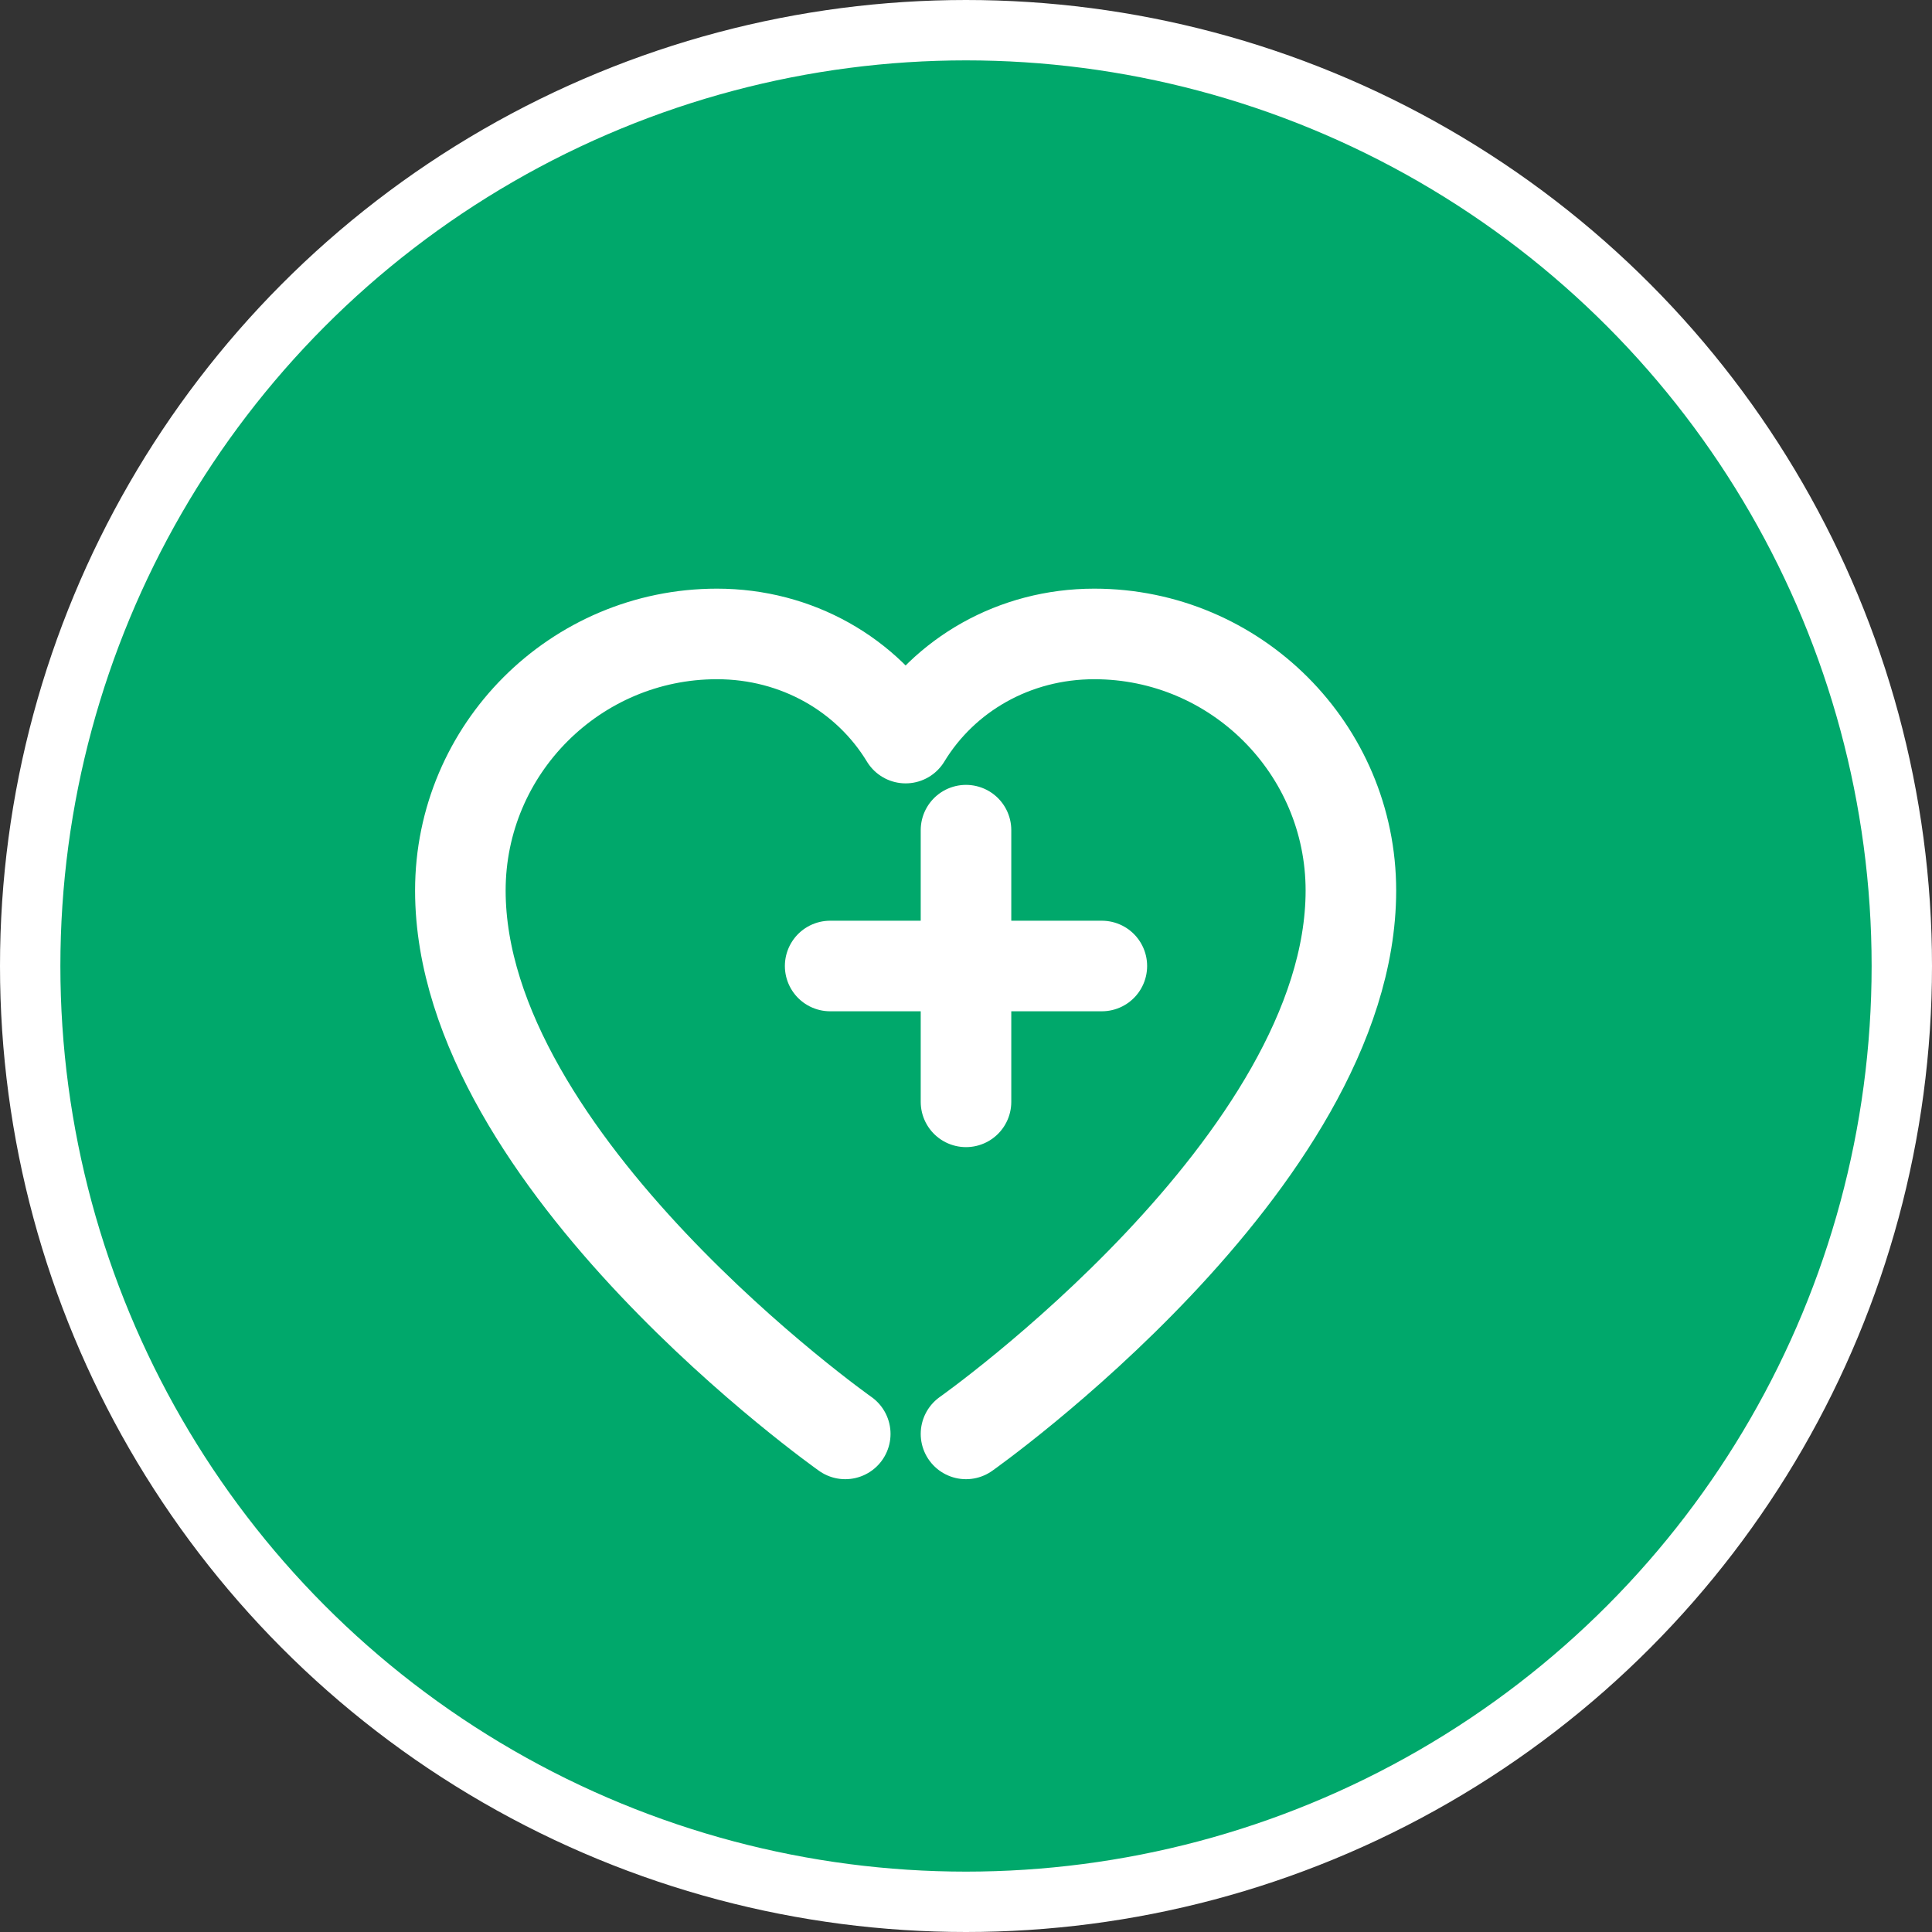 <?xml version="1.0" encoding="UTF-8"?>
<svg width="512" height="512" viewBox="0 0 512 512" fill="none" xmlns="http://www.w3.org/2000/svg">
    <rect x="0" y="0" width="512" height="512" fill="#333333" stroke="none"/>
    <!-- Background Circle -->
    <circle cx="256" cy="256" r="248" fill="#00A86B" />
    
    <!-- Heart Shape -->
    <path d="M256 380C256 380 358 308 358 236C358 198.5 327.5 168 290 168C268.8 168 250.2 178.8 240 195.6C229.8 178.8 211.2 168 190 168C152.5 168 122 198.5 122 236C122 308 224 380 224 380" 
          stroke="white" stroke-width="24" stroke-linecap="round" stroke-linejoin="round"/>
    
    <!-- Cross Symbol -->
    <path d="M256 220V292M220 256H292" 
          stroke="white" stroke-width="24" stroke-linecap="round"/>
          
    <!-- Outer Ring -->
    <circle cx="256" cy="256" r="248" stroke="white" stroke-width="16" fill="none"/>
</svg>
